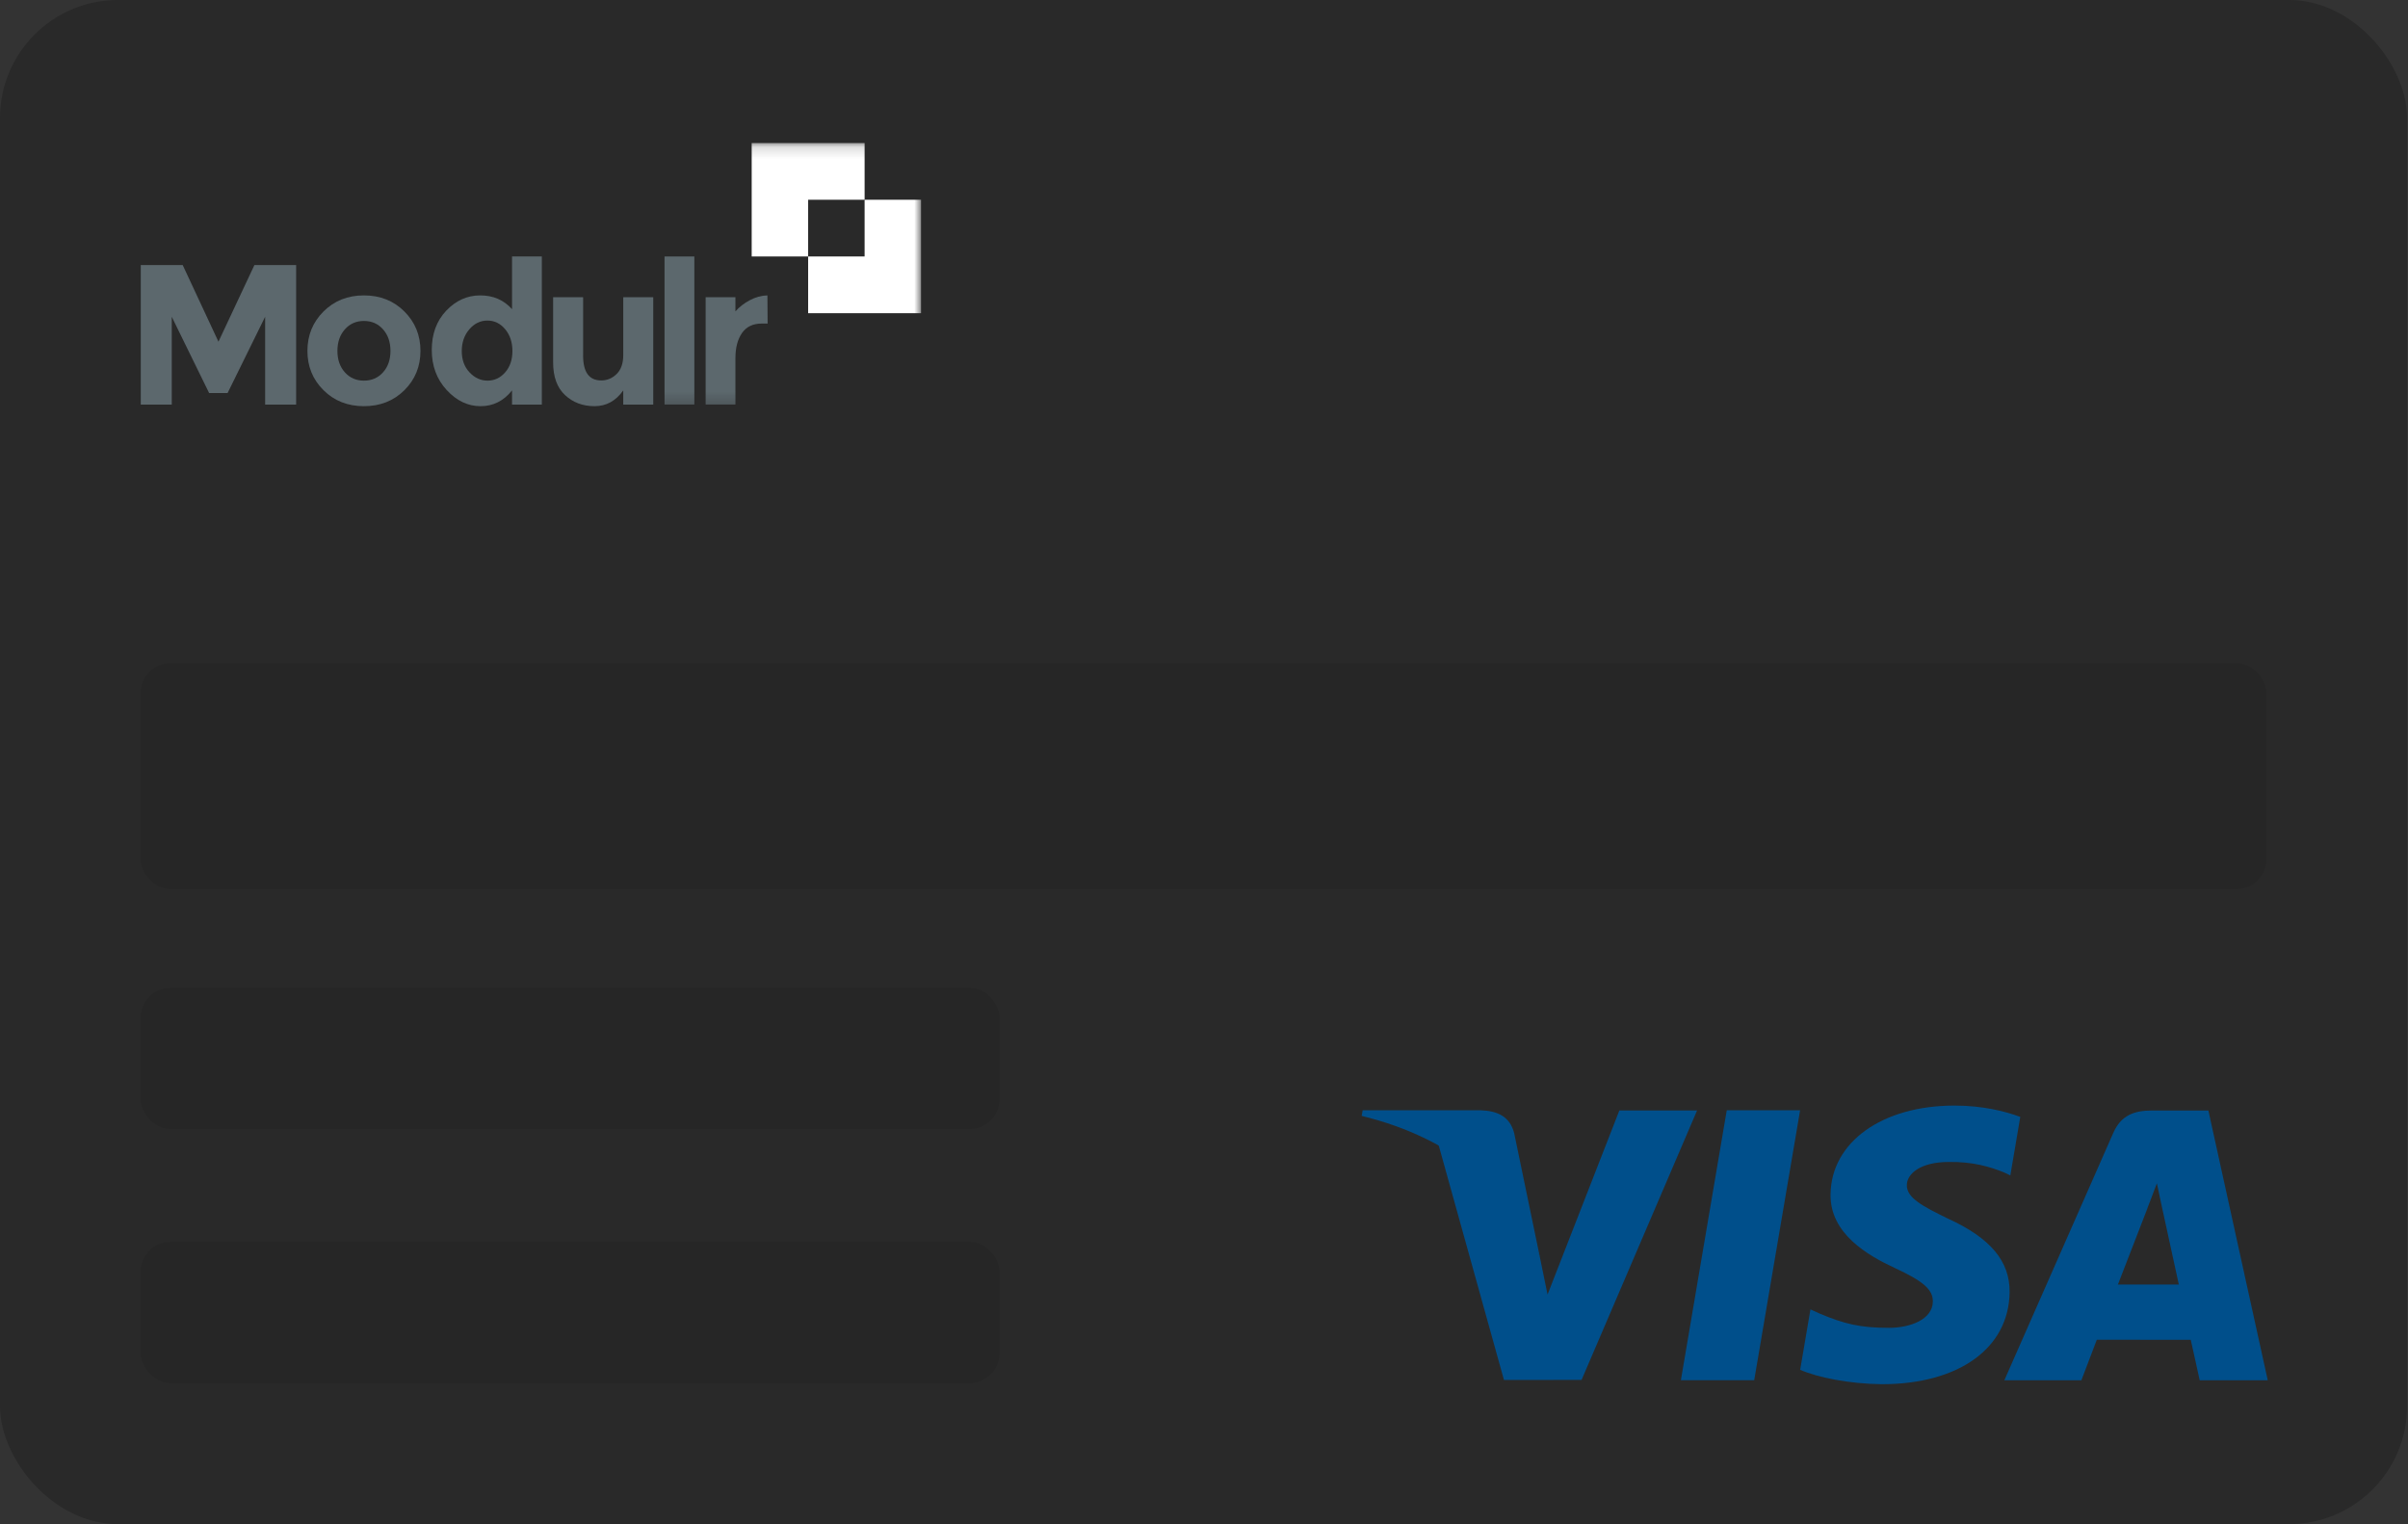 <?xml version="1.0" encoding="UTF-8"?>
<svg width="207px" height="131px" viewBox="0 0 207 131" version="1.1" xmlns="http://www.w3.org/2000/svg"
     xmlns:xlink="http://www.w3.org/1999/xlink">
  <rect x="0" y="0" width="207" height="131" fill="#333333" stroke="none"/>
  <!-- Generator: Sketch 61.2 (89653) - https://sketch.com -->
  <title>CARD_inactive_visa</title>
  <desc>Created with Sketch.</desc>
  <defs>
    <polygon id="path-1" points="0 22.761 67.076 22.761 67.076 0.143 0 0.143"></polygon>
  </defs>
  <g id="CARD_inactive_visa" stroke="none" stroke-width="1" fill="none" fill-rule="evenodd">
    <g transform="translate(0, -0)">
      <rect id="Rectangle-3" fill-opacity="0.2" fill="#000000" x="0" y="0" width="206.921" height="131"
            rx="10.148"></rect>
      <g id="logo" transform="translate(12.101, 12.13)">
        <polygon id="Fill-1" fill="#5C686D"
                 points="9.769 10.652 6.678 17.24 3.604 10.652 -1.6300585e-05 10.652 -1.6300585e-05 22.645 2.664 22.645 2.664 15.096 5.875 21.65 7.464 21.65 10.691 15.096 10.691 22.645 13.356 22.645 13.356 10.652"></polygon>
        <g id="Group-13" transform="translate(0, 0.021)">
          <path
            d="M24.044,18.009 C24.044,19.347 23.583,20.474 22.661,21.389 C21.738,22.304 20.58,22.761 19.185,22.761 C17.79,22.761 16.632,22.304 15.71,21.389 C14.787,20.474 14.326,19.347 14.326,18.009 C14.326,16.67 14.787,15.541 15.71,14.62 C16.632,13.7 17.79,13.239 19.185,13.239 C20.58,13.239 21.738,13.7 22.661,14.62 C23.583,15.541 24.044,16.67 24.044,18.009 Z M16.905,18.009 C16.905,18.764 17.119,19.379 17.546,19.853 C17.973,20.328 18.519,20.565 19.185,20.565 C19.851,20.565 20.398,20.328 20.825,19.853 C21.252,19.379 21.465,18.764 21.465,18.009 C21.465,17.254 21.252,16.636 20.825,16.156 C20.398,15.675 19.851,15.435 19.185,15.435 C18.519,15.435 17.973,15.675 17.546,16.156 C17.119,16.636 16.905,17.254 16.905,18.009 Z"
            id="Fill-2" fill="#5C686D"></path>
          <path
            d="M29.208,22.761 C28.12,22.761 27.15,22.298 26.296,21.371 C25.442,20.445 25.015,19.296 25.015,17.923 C25.015,16.55 25.43,15.427 26.261,14.551 C27.092,13.677 28.066,13.239 29.182,13.239 C30.298,13.239 31.208,13.634 31.915,14.423 L31.915,9.893 L34.477,9.893 L34.477,22.624 L31.915,22.624 L31.915,21.406 C31.197,22.309 30.295,22.761 29.208,22.761 M27.594,18.026 C27.594,18.769 27.816,19.379 28.26,19.853 C28.704,20.328 29.222,20.565 29.814,20.565 C30.406,20.565 30.91,20.328 31.326,19.853 C31.741,19.379 31.949,18.767 31.949,18.017 C31.949,17.268 31.741,16.645 31.326,16.147 C30.91,15.65 30.4,15.401 29.797,15.401 C29.193,15.401 28.675,15.653 28.243,16.156 C27.81,16.659 27.594,17.283 27.594,18.026"
            id="Fill-4" fill="#5C686D"></path>
          <path
            d="M41.476,18.369 L41.476,13.393 L44.055,13.393 L44.055,22.624 L41.476,22.624 L41.476,21.406 C40.838,22.309 40.016,22.761 39.008,22.761 C38,22.761 37.155,22.444 36.472,21.809 C35.788,21.174 35.447,20.234 35.447,18.987 L35.447,13.393 L38.026,13.393 L38.026,18.42 C38.026,19.839 38.544,20.548 39.58,20.548 C40.092,20.548 40.537,20.362 40.912,19.99 C41.288,19.619 41.476,19.078 41.476,18.369"
            id="Fill-6" fill="#5C686D"></path>
          <mask id="mask-2" fill="white">
            <use xlink:href="#path-1"></use>
          </mask>
          <g id="Clip-9"></g>
          <polygon id="Fill-8" fill="#5C686D" mask="url(#mask-2)"
                   points="45.025 22.624 47.587 22.624 47.587 9.893 45.025 9.893"></polygon>
          <path
            d="M53.391,15.658 C52.628,15.658 52.059,15.93 51.683,16.473 C51.307,17.017 51.119,17.734 51.119,18.626 L51.119,22.624 L48.558,22.624 L48.558,13.394 L51.119,13.394 L51.119,14.612 C51.45,14.234 51.862,13.914 52.358,13.651 C52.853,13.388 53.357,13.25 53.869,13.239 L53.886,15.658 L53.391,15.658 Z"
            id="Fill-10" fill="#5C686D" mask="url(#mask-2)"></path>
          <polygon id="Fill-11" fill="#FFFFFF" mask="url(#mask-2)"
                   points="62.223 5.018 62.223 0.143 52.517 0.143 52.517 9.893 57.37 9.893 57.37 5.018"></polygon>
          <polygon id="Fill-12" fill="#FFFFFF" mask="url(#mask-2)"
                   points="62.223 5.018 62.223 9.893 57.37 9.893 57.37 14.769 67.076 14.769 67.076 5.018"></polygon>
        </g>
      </g>
      <rect id="Rectangle-5" fill-opacity="0.076" fill="#000000" x="12.101" y="57.009" width="182.719"
            height="19.407" rx="2.537"></rect>
      <g id="Visa-logo" transform="translate(117, 95)" fill="#004F8B">
        <polyline id="Fill-2"
                  points="27.495 23.63 31.438 0.429 37.744 0.429 33.798 23.63 27.495 23.63"></polyline>
        <path
          d="M56.67,1 C55.42,0.53 53.463,0.026 51.018,0.026 C44.787,0.026 40.397,3.172 40.36,7.682 C40.325,11.016 43.494,12.876 45.886,13.986 C48.34,15.123 49.166,15.848 49.154,16.864 C49.138,18.419 47.194,19.129 45.381,19.129 C42.857,19.129 41.516,18.778 39.445,17.912 L38.633,17.543 L37.748,22.736 C39.221,23.384 41.944,23.945 44.772,23.974 C51.401,23.974 55.704,20.864 55.753,16.048 C55.777,13.408 54.097,11.4 50.459,9.744 C48.255,8.671 46.905,7.954 46.919,6.868 C46.919,5.903 48.061,4.872 50.53,4.872 C52.592,4.84 54.086,5.291 55.25,5.761 L55.815,6.028 L56.67,1"
          id="Fill-3"></path>
        <path
          d="M72.84,0.451 L67.967,0.451 C66.458,0.451 65.328,0.864 64.665,2.375 L55.3,23.638 L61.922,23.638 C61.922,23.638 63.005,20.779 63.25,20.151 C63.973,20.151 70.406,20.161 71.325,20.161 C71.514,20.973 72.093,23.638 72.093,23.638 L77.944,23.638 L72.84,0.451 M65.064,15.405 C65.586,14.068 67.577,8.92 67.577,8.92 C67.539,8.981 68.094,7.576 68.413,6.705 L68.839,8.706 C68.839,8.706 70.047,14.244 70.299,15.405 L65.064,15.405"
          id="Fill-4"></path>
        <path
          d="M22.206,0.446 L16.032,16.268 L15.374,13.052 C14.225,9.345 10.644,5.33 6.641,3.32 L12.286,23.61 L18.958,23.603 L28.886,0.446 L22.206,0.446"
          id="Fill-5"></path>
        <path
          d="M10.305,0.432 L0.137,0.432 L0.056,0.914 C7.967,2.835 13.201,7.476 15.374,13.052 L13.163,2.39 C12.781,0.921 11.674,0.483 10.305,0.432"
          id="Fill-6"></path>
      </g>
      <rect id="Rectangle-5-Copy" fill-opacity="0.076" fill="#000000" x="12.101" y="106.741"
            width="73.814" height="12.13" rx="2.537"></rect>
      <rect id="Rectangle-5-Copy-3" fill-opacity="0.076" fill="#000000" x="12.101" y="84.907"
            width="73.814" height="12.13" rx="2.537"></rect>
    </g>
  </g>
</svg>
